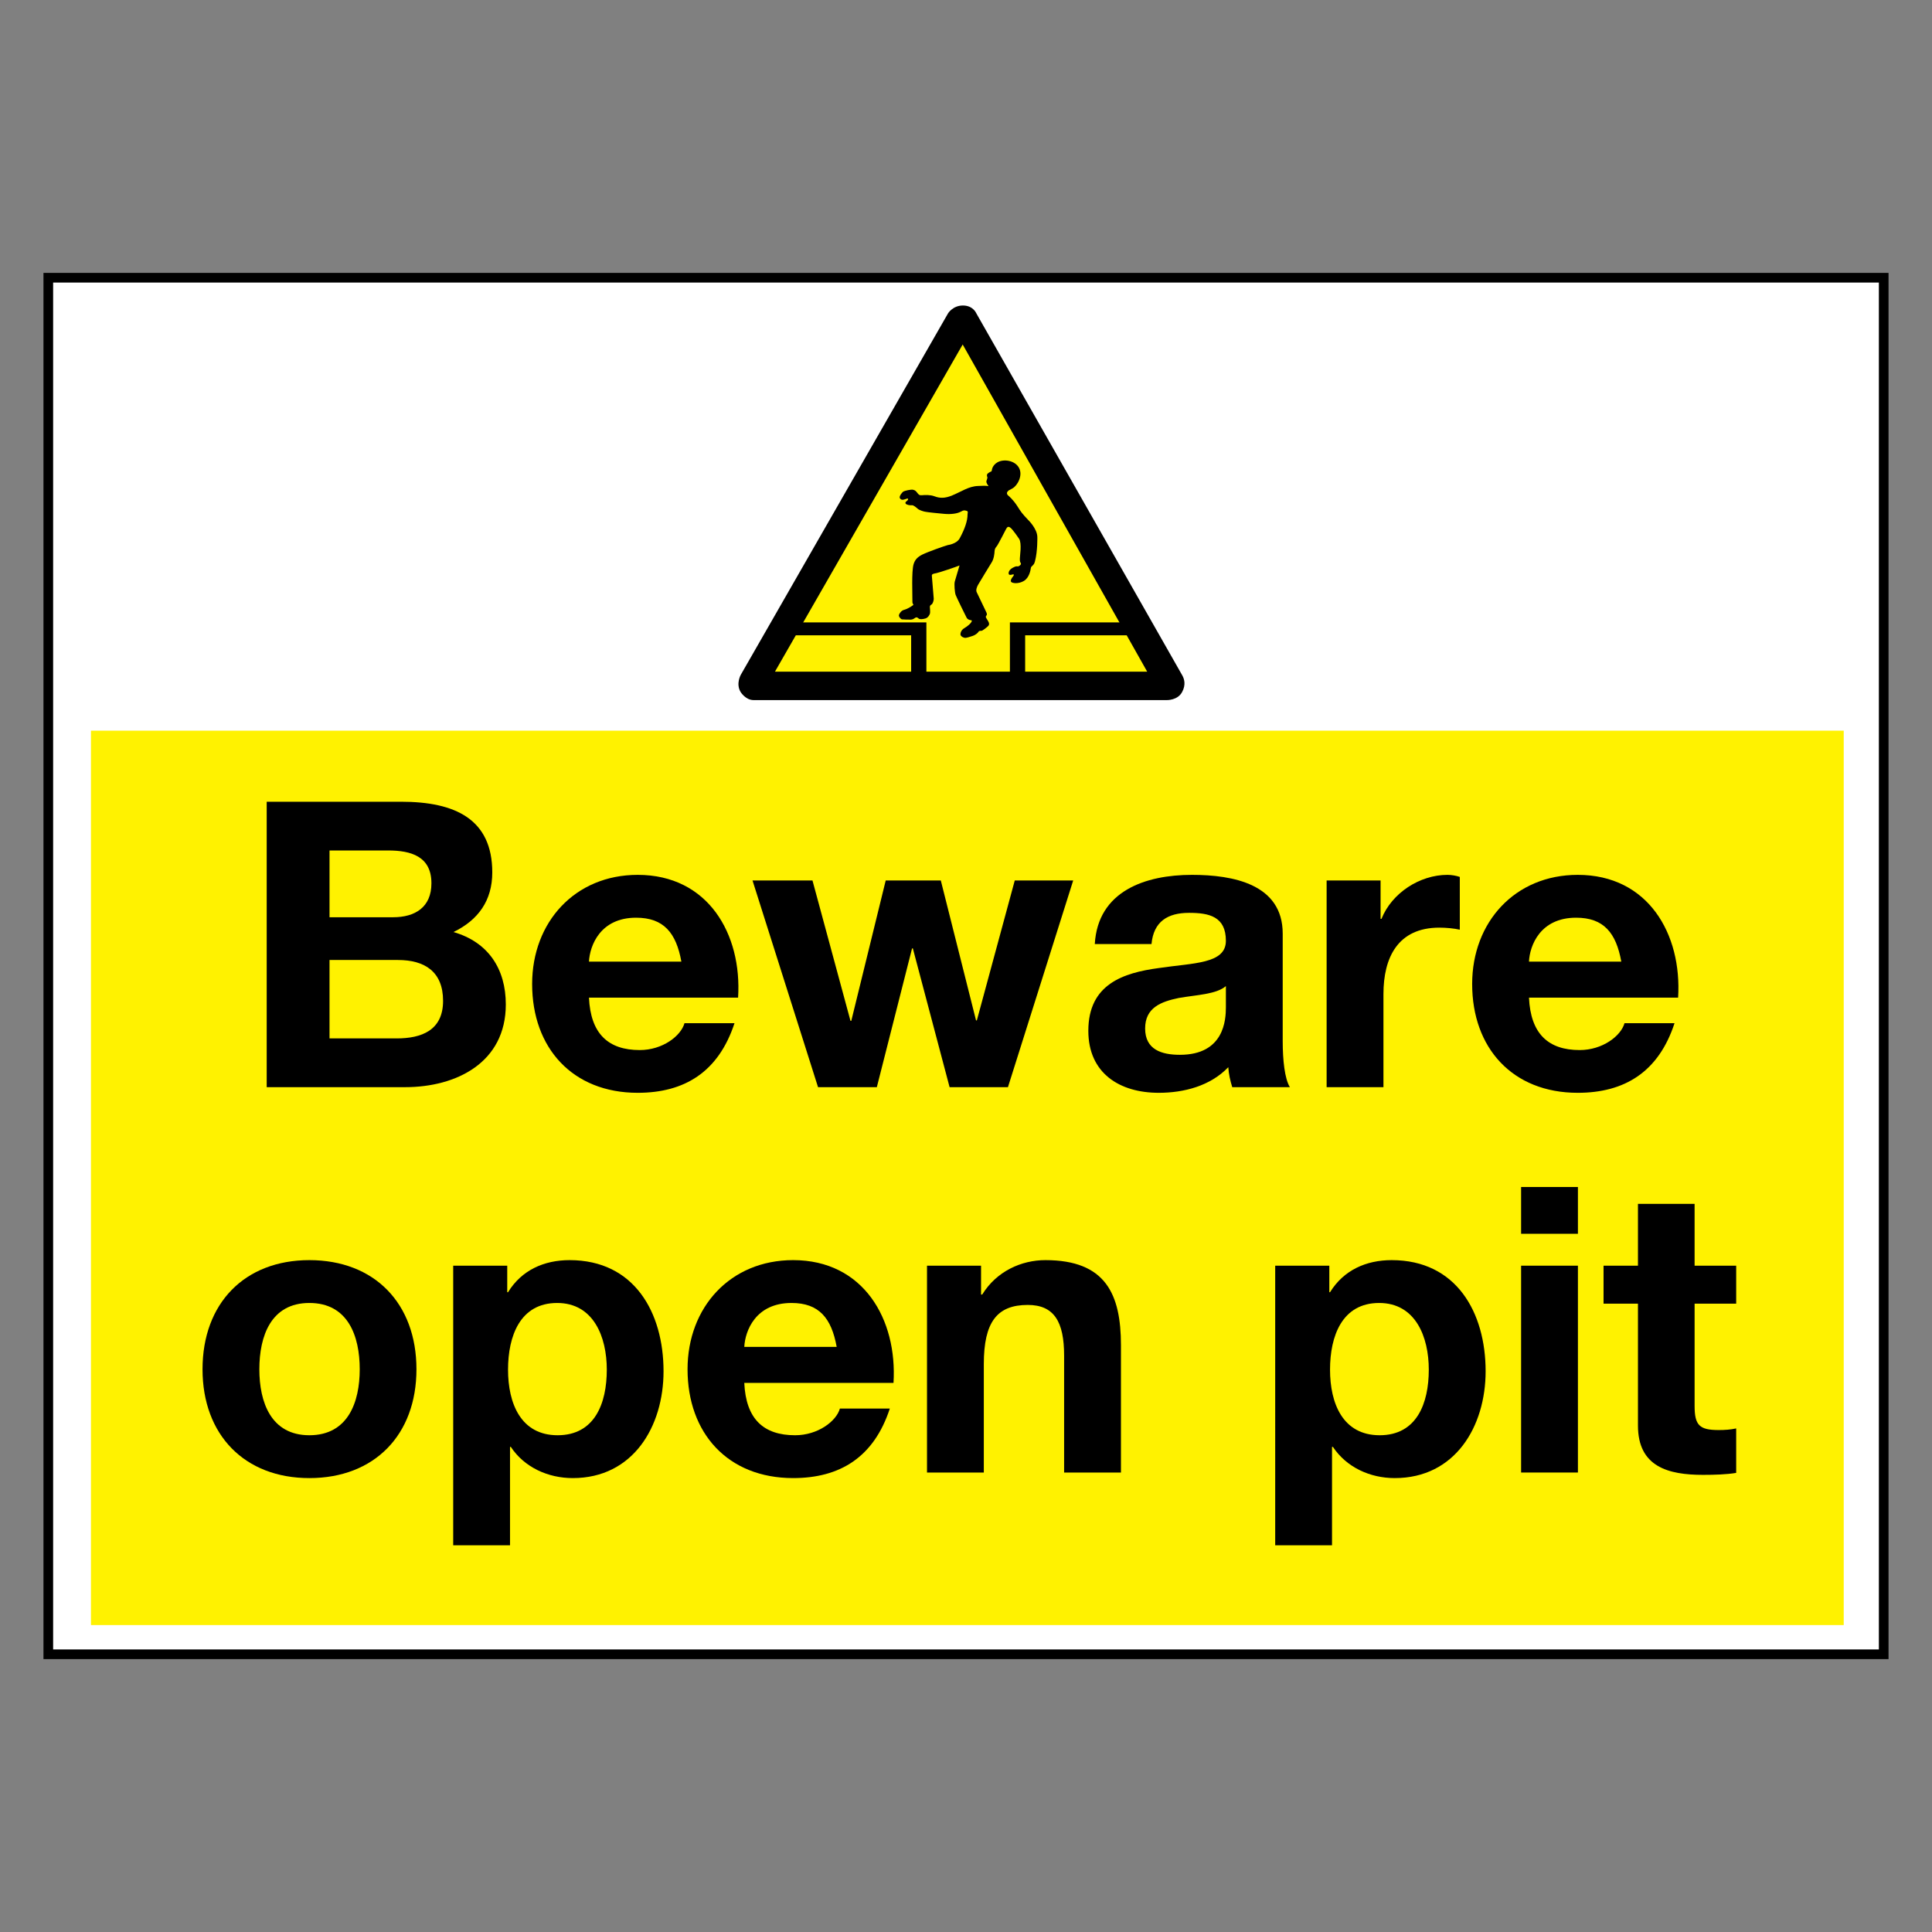 <?xml version="1.0" encoding="utf-8"?>
<!-- Generator: Adobe Illustrator 16.0.0, SVG Export Plug-In . SVG Version: 6.00 Build 0)  -->
<!DOCTYPE svg PUBLIC "-//W3C//DTD SVG 1.1//EN" "http://www.w3.org/Graphics/SVG/1.1/DTD/svg11.dtd">
<svg version="1.1" id="Layer_1" xmlns="http://www.w3.org/2000/svg" xmlns:xlink="http://www.w3.org/1999/xlink" x="0px" y="0px"
	 width="200px" height="200px" viewBox="0 0 200 200" enable-background="new 0 0 200 200" xml:space="preserve">
<rect x="0" y="0" width="200" height="200" fill="#808080" stroke="none"/>
<g>
	<rect x="5" y="28.75" fill="#FFFFFF" stroke="#000000" stroke-miterlimit="10" width="190" height="142.5"/>
	<polygon fill="#FFF200" points="99.657,35.188 79.831,69.737 119.148,69.737 	"/>
	<path d="M122.404,69.941l-21.338-37.508c0,0-0.324-0.807-1.382-0.807c-1.048,0-1.54,0.807-1.54,0.807L76.695,69.839
		c0,0-0.538,0.918-0.037,1.781c0,0,0.51,0.854,1.354,0.854h42.778c0,0,1.141,0.037,1.596-0.863
		C122.775,70.869,122.59,70.285,122.404,69.941 M80.221,69.533l19.436-33.872l19.102,33.872H80.221z"/>
	<polygon points="81.26,64.431 81.26,65.767 94.322,65.767 94.322,71.055 95.899,71.055 95.899,64.431 	"/>
	<polygon points="104.546,64.431 104.546,71.055 106.123,71.055 106.123,65.767 119.186,65.767 119.186,64.431 	"/>
	<path d="M96.66,61.972c0.009,0.176-0.093,0.51-0.213,0.594c-0.13,0.083-0.186,0.121-0.186,0.278
		c0.009,0.158,0.046,0.51,0.009,0.668c-0.046,0.148-0.195,0.427-0.464,0.51c-0.278,0.083-0.594,0.111-0.705,0.009
		c-0.111-0.093-0.204-0.176-0.362-0.074c-0.158,0.111-0.278,0.176-0.445,0.186c-0.176,0.009-0.816-0.009-0.918-0.028
		c-0.111-0.009-0.371-0.278-0.315-0.464c0.065-0.176,0.241-0.455,0.557-0.529c0.306-0.074,0.705-0.334,0.807-0.408
		c0.111-0.074,0.158-0.093,0.111-0.148c-0.046-0.065-0.083-0.148-0.083-0.278c0.009-0.733-0.102-3.117,0.121-3.878
		c0.121-0.39,0.325-0.705,0.891-0.993c0.584-0.288,2.282-0.891,2.663-0.993c0,0,0.909-0.111,1.225-0.705
		c0.538-0.993,0.807-1.818,0.807-2.449c0-0.186,0.102-0.343-0.111-0.39c-0.204-0.056-0.288-0.083-0.575,0.083
		c-0.38,0.213-1.039,0.297-1.735,0.232c-0.445-0.037-1.735-0.167-1.93-0.213c-0.195-0.028-0.64-0.167-0.798-0.306
		c-0.167-0.139-0.436-0.399-0.622-0.371c-0.195,0.019-0.547-0.037-0.631-0.167c-0.083-0.121,0.028-0.213,0.148-0.297
		c0.111-0.083,0.167-0.278-0.019-0.223c-0.186,0.046-0.557,0.269-0.733-0.046c-0.111-0.195,0.26-0.631,0.362-0.687
		c0.139-0.083,0.77-0.232,1.002-0.186c0.232,0.056,0.297,0.139,0.445,0.325c0.148,0.195,0.223,0.269,0.501,0.241
		s0.826-0.056,1.271,0.111c0.603,0.232,1.113,0.195,1.781-0.065c1.021-0.417,1.744-0.965,2.719-1.002
		c0.463-0.019,0.816-0.046,1.104,0.019c0,0-0.278-0.343-0.223-0.529c0.047-0.167,0.139-0.353,0.084-0.436
		c-0.047-0.102-0.047-0.223,0.027-0.325c0,0,0.213-0.167,0.297-0.195c0.084-0.019,0.139-0.056,0.148-0.148s0.074-0.538,0.584-0.835
		c0.668-0.38,1.801-0.186,2.218,0.547c0.454,0.789-0.14,1.855-0.649,2.143c-0.51,0.297-0.324,0.148-0.445,0.26
		c-0.13,0.102-0.25,0.315,0.037,0.529c0,0,0.455,0.371,0.891,1.048c0.361,0.575,0.492,0.77,1.113,1.419c0,0,0.955,0.909,0.965,1.791
		c0,0,0.037,1.429-0.241,2.496c-0.083,0.288-0.12,0.306-0.223,0.427c-0.111,0.121-0.194,0.139-0.214,0.315
		c-0.018,0.167-0.157,0.983-0.723,1.308c-0.566,0.334-1.216,0.241-1.318,0.083c-0.102-0.148,0.103-0.445,0.214-0.566
		c0.103-0.121,0.103-0.232-0.046-0.195c-0.131,0.037-0.334,0.093-0.399-0.019c-0.056-0.111-0.037-0.417,0.38-0.659
		c0.418-0.232,0.445-0.148,0.557-0.148c0.111-0.009,0.381-0.195,0.307-0.325c-0.111-0.213-0.102-0.186-0.102-0.52
		c-0.01-0.186,0.231-1.549-0.084-2.022c0,0-0.631-0.937-0.881-1.132c-0.242-0.195-0.354-0.083-0.474,0.148
		c-0.111,0.223-0.779,1.503-0.909,1.698c-0.139,0.195-0.25,0.269-0.27,0.557c-0.009,0.278-0.074,0.835-0.314,1.197
		c0,0-1.327,2.162-1.401,2.31c-0.083,0.148-0.25,0.51-0.14,0.742c0.103,0.232,0.882,1.828,0.956,1.995
		c0.093,0.176,0.13,0.315,0.083,0.39c-0.037,0.083-0.148,0.121-0.055,0.288c0.092,0.167,0.25,0.38,0.287,0.52
		c0.027,0.139,0.019,0.232-0.093,0.334c-0.093,0.102-0.575,0.482-0.677,0.482c-0.103,0-0.26-0.009-0.316,0.111
		c-0.064,0.121-0.352,0.343-0.593,0.417c-0.232,0.074-0.696,0.241-0.844,0.195c-0.158-0.037-0.315-0.111-0.399-0.25
		c-0.074-0.139,0.009-0.547,0.38-0.751c0.353-0.204,0.668-0.501,0.724-0.631c0.065-0.111,0.074-0.176-0.037-0.186
		c-0.102-0.019-0.325-0.037-0.455-0.26c-0.13-0.241-1.039-2.106-1.132-2.347c-0.102-0.26-0.167-1.15-0.093-1.401
		c0.083-0.25,0.436-1.512,0.492-1.661c-0.325,0.139-2.143,0.751-2.412,0.798c-0.26,0.046-0.473,0.083-0.455,0.26
		C96.475,59.783,96.651,61.805,96.66,61.972"/>
	<rect x="9.416" y="75.638" fill="#FFF200" width="181.446" height="92.588"/>
	<path d="M27.609,82.995h13.907c5.631,0,9.444,1.818,9.444,7.32c0,2.904-1.447,4.926-4.017,6.169c3.6,1.039,5.418,3.813,5.418,7.497
		c0,6.002-5.093,8.562-10.428,8.562H27.609V82.995z M34.112,94.953h6.578c2.273,0,3.971-1.03,3.971-3.516
		c0-2.811-2.152-3.396-4.472-3.396h-6.077V94.953z M34.112,107.496h6.949c2.57,0,4.806-0.826,4.806-3.887
		c0-3.025-1.902-4.231-4.676-4.231h-7.079V107.496z"/>
	<path d="M60.97,103.275c0.167,3.729,1.985,5.427,5.26,5.427c2.356,0,4.258-1.456,4.629-2.783h5.177
		c-1.661,5.056-5.177,7.208-10.02,7.208c-6.745,0-10.929-4.639-10.929-11.262c0-6.411,4.435-11.3,10.929-11.3
		c7.283,0,10.808,6.123,10.391,12.71H60.97z M70.535,99.545C69.997,96.567,68.708,95,65.85,95c-3.72,0-4.796,2.895-4.88,4.546
		H70.535z"/>
	<polygon points="104.342,112.543 98.302,112.543 94.499,98.182 94.415,98.182 90.769,112.543 84.683,112.543 77.901,91.149 
		84.108,91.149 88.042,105.678 88.125,105.678 91.688,91.149 97.393,91.149 101.039,105.631 101.123,105.631 105.047,91.149 
		111.096,91.149 	"/>
	<path d="M113.332,97.727c0.324-5.501,5.25-7.162,10.057-7.162c4.258,0,9.397,0.956,9.397,6.086v11.132
		c0,1.949,0.204,3.888,0.742,4.76h-5.966c-0.203-0.658-0.371-1.363-0.408-2.068c-1.864,1.947-4.592,2.652-7.199,2.652
		c-4.062,0-7.291-2.031-7.291-6.42c0-4.842,3.646-6.002,7.291-6.494c3.591-0.538,6.949-0.417,6.949-2.82
		c0-2.523-1.744-2.895-3.812-2.895c-2.227,0-3.674,0.909-3.888,3.229H113.332z M126.904,102.078
		c-0.992,0.863-3.062,0.909-4.889,1.234c-1.818,0.38-3.471,0.992-3.471,3.154c0,2.189,1.698,2.727,3.6,2.727
		c4.593,0,4.76-3.646,4.76-4.926V102.078z"/>
	<path d="M137.332,91.149h5.585v3.971h0.093c1.076-2.69,3.971-4.555,6.828-4.555c0.408,0,0.909,0.083,1.28,0.213v5.464
		c-0.538-0.13-1.41-0.213-2.115-0.213c-4.305,0-5.789,3.108-5.789,6.875v9.639h-5.882V91.149z"/>
	<path d="M158.28,103.275c0.167,3.729,1.985,5.427,5.251,5.427c2.356,0,4.268-1.456,4.639-2.783h5.177
		c-1.651,5.056-5.177,7.208-10.02,7.208c-6.754,0-10.929-4.639-10.929-11.262c0-6.411,4.435-11.3,10.929-11.3
		c7.292,0,10.799,6.123,10.391,12.71H158.28z M167.836,99.545C167.298,96.567,166.018,95,163.16,95c-3.729,0-4.806,2.895-4.88,4.546
		H167.836z"/>
	<path d="M32.025,130.448c6.735,0,11.086,4.472,11.086,11.3c0,6.791-4.351,11.263-11.086,11.263
		c-6.708,0-11.059-4.472-11.059-11.263C20.966,134.92,25.317,130.448,32.025,130.448 M32.025,148.576
		c4.008,0,5.214-3.433,5.214-6.828c0-3.433-1.206-6.865-5.214-6.865c-3.98,0-5.177,3.433-5.177,6.865
		C26.848,145.144,28.045,148.576,32.025,148.576z"/>
	<path d="M46.915,131.023h5.594v2.746h0.083c1.401-2.282,3.72-3.321,6.374-3.321c6.698,0,9.723,5.418,9.723,11.504
		c0,5.715-3.145,11.059-9.398,11.059c-2.561,0-5.01-1.113-6.411-3.229h-0.083v10.187h-5.882V131.023z M62.816,141.785
		c0-3.396-1.373-6.902-5.14-6.902c-3.841,0-5.084,3.433-5.084,6.902c0,3.488,1.317,6.791,5.13,6.791
		C61.573,148.576,62.816,145.273,62.816,141.785z"/>
	<path d="M77.048,143.158c0.167,3.729,1.985,5.418,5.26,5.418c2.356,0,4.268-1.447,4.639-2.765h5.167
		c-1.651,5.047-5.167,7.199-10.01,7.199c-6.754,0-10.929-4.639-10.929-11.263c0-6.42,4.425-11.3,10.929-11.3
		c7.283,0,10.799,6.123,10.391,12.71H77.048z M86.613,139.429c-0.538-2.969-1.818-4.546-4.676-4.546
		c-3.729,0-4.806,2.895-4.889,4.546H86.613z"/>
	<path d="M95.964,131.023h5.594v2.987h0.121c1.484-2.412,4.054-3.562,6.54-3.562c6.243,0,7.821,3.525,7.821,8.813v13.174h-5.883
		v-12.098c0-3.507-1.029-5.251-3.766-5.251c-3.183,0-4.547,1.781-4.547,6.123v11.226h-5.881V131.023z"/>
	<path d="M132.007,131.023h5.604v2.746h0.074c1.41-2.282,3.729-3.321,6.383-3.321c6.698,0,9.723,5.418,9.723,11.504
		c0,5.715-3.154,11.059-9.407,11.059c-2.561,0-4.991-1.113-6.401-3.229h-0.093v10.187h-5.882V131.023z M147.908,141.785
		c0-3.396-1.373-6.902-5.14-6.902c-3.841,0-5.084,3.433-5.084,6.902c0,3.488,1.317,6.791,5.14,6.791
		C146.665,148.576,147.908,145.273,147.908,141.785z"/>
	<path d="M163.346,127.721h-5.882v-4.843h5.882V127.721z M157.464,131.023h5.882v21.412h-5.882V131.023z"/>
	<path d="M175.425,131.023h4.305v3.934h-4.305v10.595c0,1.985,0.501,2.486,2.486,2.486c0.631,0,1.206-0.037,1.818-0.167v4.602
		c-0.983,0.167-2.264,0.204-3.433,0.204c-3.6,0-6.735-0.835-6.735-5.103v-12.617h-3.562v-3.934h3.562v-6.401h5.863V131.023z"/>
</g>
</svg>
